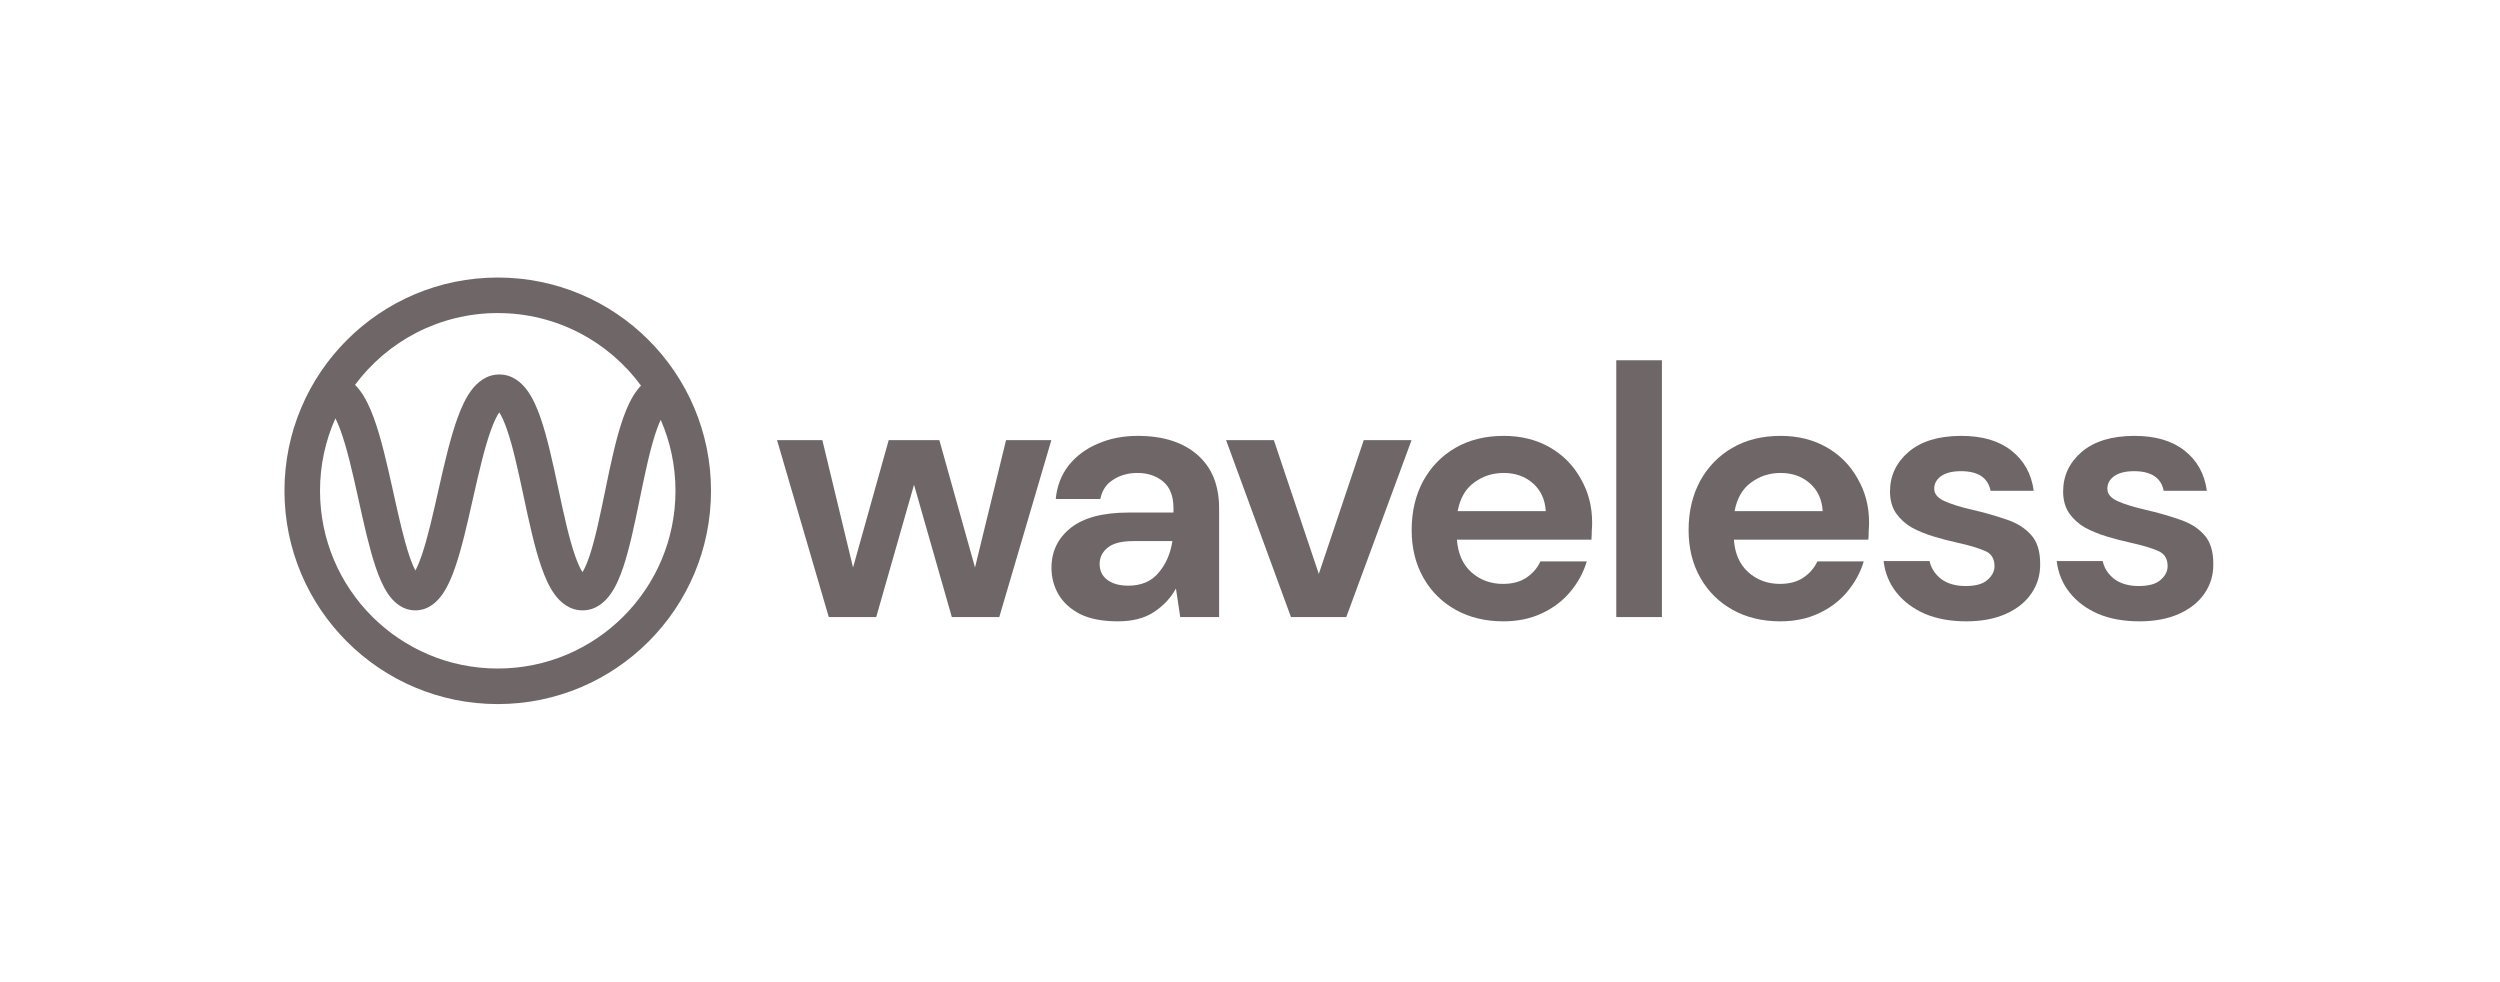 <svg width="163" height="64" viewBox="0 0 163 64" fill="none" xmlns="http://www.w3.org/2000/svg">
<path fill-rule="evenodd" clip-rule="evenodd" d="M23.147 25.093C25.259 22.253 28.641 20.412 32.453 20.412C36.287 20.412 39.686 22.274 41.795 25.143C41.705 25.236 41.623 25.331 41.55 25.427C41.163 25.927 40.873 26.572 40.64 27.226C40.171 28.543 39.813 30.262 39.482 31.872L39.452 32.017C39.122 33.624 38.814 35.118 38.443 36.228C38.276 36.727 38.118 37.079 37.978 37.304C37.831 37.077 37.665 36.72 37.489 36.215C37.092 35.073 36.758 33.521 36.404 31.863L36.392 31.809L36.392 31.809C36.052 30.217 35.691 28.527 35.241 27.234C35.015 26.584 34.737 25.947 34.374 25.451C34.018 24.964 33.425 24.415 32.558 24.415C31.696 24.415 31.101 24.958 30.739 25.439C30.369 25.932 30.081 26.567 29.843 27.217C29.365 28.526 28.974 30.238 28.61 31.85L28.572 32.017L28.572 32.017C28.212 33.614 27.875 35.107 27.492 36.219C27.346 36.643 27.208 36.966 27.083 37.197C26.961 36.967 26.827 36.647 26.685 36.225C26.318 35.138 25.997 33.686 25.651 32.127L25.591 31.855C25.233 30.241 24.845 28.526 24.36 27.213C24.119 26.561 23.824 25.922 23.442 25.428C23.356 25.316 23.257 25.202 23.147 25.093ZM21.869 27.274C21.969 27.473 22.076 27.719 22.186 28.017C22.606 29.153 22.962 30.704 23.328 32.356L23.399 32.678C23.733 34.186 24.08 35.755 24.489 36.966C24.706 37.611 24.969 38.242 25.307 38.733C25.626 39.197 26.199 39.796 27.08 39.796C27.958 39.796 28.533 39.2 28.854 38.737C29.195 38.248 29.462 37.618 29.683 36.973C30.109 35.737 30.471 34.132 30.817 32.596L30.817 32.596L30.87 32.361C31.244 30.707 31.603 29.154 32.02 28.013C32.213 27.485 32.394 27.116 32.551 26.888C32.701 27.114 32.871 27.477 33.052 27.996C33.449 29.137 33.783 30.69 34.137 32.348L34.149 32.402C34.489 33.994 34.85 35.684 35.3 36.977C35.526 37.626 35.804 38.264 36.167 38.76C36.523 39.247 37.116 39.796 37.983 39.796C38.855 39.796 39.446 39.242 39.797 38.751C40.155 38.253 40.424 37.613 40.641 36.964C41.058 35.718 41.39 34.1 41.706 32.562L41.752 32.339C42.092 30.683 42.419 29.137 42.823 28.004C42.911 27.757 42.996 27.547 43.079 27.371C43.697 28.789 44.041 30.354 44.041 32C44.041 38.4 38.852 43.588 32.453 43.588C26.053 43.588 20.865 38.4 20.865 32C20.865 30.317 21.223 28.718 21.869 27.274ZM32.453 18.095C24.773 18.095 18.547 24.32 18.547 32C18.547 39.68 24.773 45.906 32.453 45.906C40.133 45.906 46.358 39.68 46.358 32C46.358 24.32 40.133 18.095 32.453 18.095ZM32.718 26.694C32.718 26.694 32.715 26.697 32.709 26.7C32.715 26.695 32.718 26.694 32.718 26.694ZM32.397 26.696C32.392 26.692 32.389 26.69 32.389 26.69C32.389 26.689 32.392 26.691 32.397 26.696ZM37.815 37.519C37.809 37.522 37.807 37.524 37.807 37.525C37.807 37.525 37.807 37.525 37.809 37.523C37.81 37.523 37.812 37.521 37.815 37.519ZM38.144 37.515C38.149 37.519 38.152 37.521 38.152 37.521C38.152 37.521 38.149 37.52 38.144 37.515ZM26.852 37.537C26.846 37.542 26.842 37.545 26.842 37.545C26.843 37.546 26.844 37.545 26.846 37.543C26.848 37.541 26.85 37.539 26.852 37.537ZM27.312 37.539C27.318 37.544 27.322 37.547 27.322 37.548C27.322 37.548 27.318 37.546 27.312 37.539Z" fill="#6F6767"/>
<path d="M54.036 40.233L50.664 28.698H53.618L55.618 37L57.943 28.698H61.246L63.571 37L65.594 28.698H68.548L65.153 40.233H62.059L59.594 31.605L57.129 40.233H54.036Z" fill="#6F6767"/>
<path d="M72.882 40.511C71.89 40.511 71.076 40.356 70.44 40.046C69.804 39.721 69.332 39.294 69.021 38.767C68.711 38.24 68.556 37.659 68.556 37.023C68.556 35.953 68.975 35.085 69.812 34.419C70.649 33.752 71.905 33.419 73.579 33.419H76.51V33.14C76.51 32.349 76.285 31.767 75.835 31.395C75.386 31.023 74.828 30.837 74.161 30.837C73.556 30.837 73.029 30.985 72.579 31.279C72.13 31.558 71.851 31.977 71.742 32.535H68.835C68.913 31.698 69.192 30.969 69.673 30.349C70.169 29.729 70.804 29.256 71.579 28.93C72.355 28.589 73.223 28.419 74.184 28.419C75.828 28.419 77.122 28.83 78.068 29.651C79.013 30.473 79.486 31.636 79.486 33.14V40.233H76.951L76.672 38.372C76.331 38.992 75.851 39.504 75.231 39.907C74.626 40.31 73.843 40.511 72.882 40.511ZM73.556 38.186C74.409 38.186 75.068 37.907 75.533 37.349C76.013 36.791 76.316 36.101 76.44 35.279H73.905C73.114 35.279 72.549 35.426 72.207 35.721C71.866 36 71.696 36.349 71.696 36.767C71.696 37.217 71.866 37.566 72.207 37.814C72.549 38.062 72.998 38.186 73.556 38.186Z" fill="#6F6767"/>
<path d="M84.172 40.233L79.94 28.698H83.056L85.986 37.419L88.916 28.698H92.033L87.777 40.233H84.172Z" fill="#6F6767"/>
<path d="M98.017 40.511C96.854 40.511 95.823 40.264 94.924 39.767C94.025 39.271 93.319 38.574 92.807 37.674C92.296 36.775 92.04 35.736 92.04 34.558C92.04 33.364 92.288 32.302 92.784 31.372C93.296 30.442 93.993 29.721 94.877 29.209C95.776 28.682 96.831 28.419 98.04 28.419C99.172 28.419 100.172 28.667 101.04 29.163C101.908 29.659 102.582 30.341 103.063 31.209C103.559 32.062 103.807 33.016 103.807 34.07C103.807 34.24 103.799 34.419 103.784 34.605C103.784 34.791 103.776 34.984 103.761 35.186H94.993C95.055 36.085 95.365 36.791 95.924 37.302C96.497 37.814 97.187 38.07 97.993 38.07C98.598 38.07 99.102 37.938 99.505 37.674C99.924 37.395 100.234 37.039 100.435 36.605H103.458C103.241 37.333 102.877 38 102.365 38.605C101.869 39.194 101.249 39.659 100.505 40C99.776 40.341 98.947 40.511 98.017 40.511ZM98.04 30.837C97.311 30.837 96.668 31.047 96.11 31.465C95.552 31.868 95.195 32.489 95.04 33.326H100.784C100.738 32.566 100.458 31.961 99.947 31.512C99.435 31.062 98.8 30.837 98.04 30.837Z" fill="#6F6767"/>
<path d="M105.381 40.233V23.489H108.357V40.233H105.381Z" fill="#6F6767"/>
<path d="M116.073 40.511C114.91 40.511 113.879 40.264 112.98 39.767C112.081 39.271 111.376 38.574 110.864 37.674C110.352 36.775 110.096 35.736 110.096 34.558C110.096 33.364 110.345 32.302 110.841 31.372C111.352 30.442 112.05 29.721 112.934 29.209C113.833 28.682 114.887 28.419 116.096 28.419C117.228 28.419 118.228 28.667 119.096 29.163C119.965 29.659 120.639 30.341 121.12 31.209C121.616 32.062 121.864 33.016 121.864 34.07C121.864 34.24 121.856 34.419 121.84 34.605C121.84 34.791 121.833 34.984 121.817 35.186H113.05C113.112 36.085 113.422 36.791 113.98 37.302C114.554 37.814 115.244 38.07 116.05 38.07C116.654 38.07 117.158 37.938 117.561 37.674C117.98 37.395 118.29 37.039 118.492 36.605H121.515C121.298 37.333 120.933 38 120.422 38.605C119.926 39.194 119.306 39.659 118.561 40C117.833 40.341 117.003 40.511 116.073 40.511ZM116.096 30.837C115.368 30.837 114.724 31.047 114.166 31.465C113.608 31.868 113.251 32.489 113.096 33.326H118.84C118.794 32.566 118.515 31.961 118.003 31.512C117.492 31.062 116.856 30.837 116.096 30.837Z" fill="#6F6767"/>
<path d="M128.204 40.511C127.181 40.511 126.282 40.349 125.507 40.023C124.732 39.682 124.111 39.217 123.646 38.628C123.181 38.039 122.902 37.357 122.809 36.581H125.809C125.902 37.031 126.15 37.419 126.553 37.744C126.972 38.054 127.507 38.209 128.158 38.209C128.809 38.209 129.282 38.078 129.576 37.814C129.887 37.55 130.042 37.248 130.042 36.907C130.042 36.411 129.825 36.078 129.39 35.907C128.956 35.721 128.352 35.543 127.576 35.372C127.08 35.264 126.577 35.132 126.065 34.977C125.553 34.822 125.08 34.628 124.646 34.395C124.228 34.147 123.887 33.837 123.623 33.465C123.36 33.078 123.228 32.605 123.228 32.047C123.228 31.023 123.631 30.163 124.437 29.465C125.259 28.768 126.406 28.419 127.879 28.419C129.243 28.419 130.328 28.737 131.135 29.372C131.956 30.008 132.445 30.884 132.6 32H129.786C129.615 31.147 128.972 30.721 127.856 30.721C127.297 30.721 126.863 30.83 126.553 31.047C126.259 31.264 126.111 31.535 126.111 31.861C126.111 32.202 126.336 32.473 126.786 32.675C127.235 32.876 127.832 33.062 128.576 33.233C129.383 33.419 130.119 33.628 130.786 33.861C131.468 34.078 132.011 34.411 132.414 34.861C132.817 35.295 133.018 35.922 133.018 36.744C133.034 37.457 132.848 38.101 132.46 38.674C132.073 39.248 131.514 39.698 130.786 40.023C130.057 40.349 129.197 40.511 128.204 40.511Z" fill="#6F6767"/>
<path d="M139.492 40.511C138.469 40.511 137.57 40.349 136.795 40.023C136.02 39.682 135.399 39.217 134.934 38.628C134.469 38.039 134.19 37.357 134.097 36.581H137.097C137.19 37.031 137.438 37.419 137.841 37.744C138.26 38.054 138.795 38.209 139.446 38.209C140.097 38.209 140.57 38.078 140.864 37.814C141.174 37.55 141.329 37.248 141.329 36.907C141.329 36.411 141.112 36.078 140.678 35.907C140.244 35.721 139.64 35.543 138.864 35.372C138.368 35.264 137.864 35.132 137.353 34.977C136.841 34.822 136.368 34.628 135.934 34.395C135.516 34.147 135.175 33.837 134.911 33.465C134.647 33.078 134.516 32.605 134.516 32.047C134.516 31.023 134.919 30.163 135.725 29.465C136.547 28.768 137.694 28.419 139.167 28.419C140.531 28.419 141.616 28.737 142.422 29.372C143.244 30.008 143.733 30.884 143.888 32H141.074C140.903 31.147 140.26 30.721 139.143 30.721C138.585 30.721 138.151 30.83 137.841 31.047C137.547 31.264 137.399 31.535 137.399 31.861C137.399 32.202 137.624 32.473 138.074 32.675C138.523 32.876 139.12 33.062 139.864 33.233C140.671 33.419 141.407 33.628 142.074 33.861C142.756 34.078 143.298 34.411 143.702 34.861C144.105 35.295 144.306 35.922 144.306 36.744C144.322 37.457 144.136 38.101 143.748 38.674C143.36 39.248 142.802 39.698 142.074 40.023C141.345 40.349 140.485 40.511 139.492 40.511Z" fill="#6F6767"/>
</svg>

